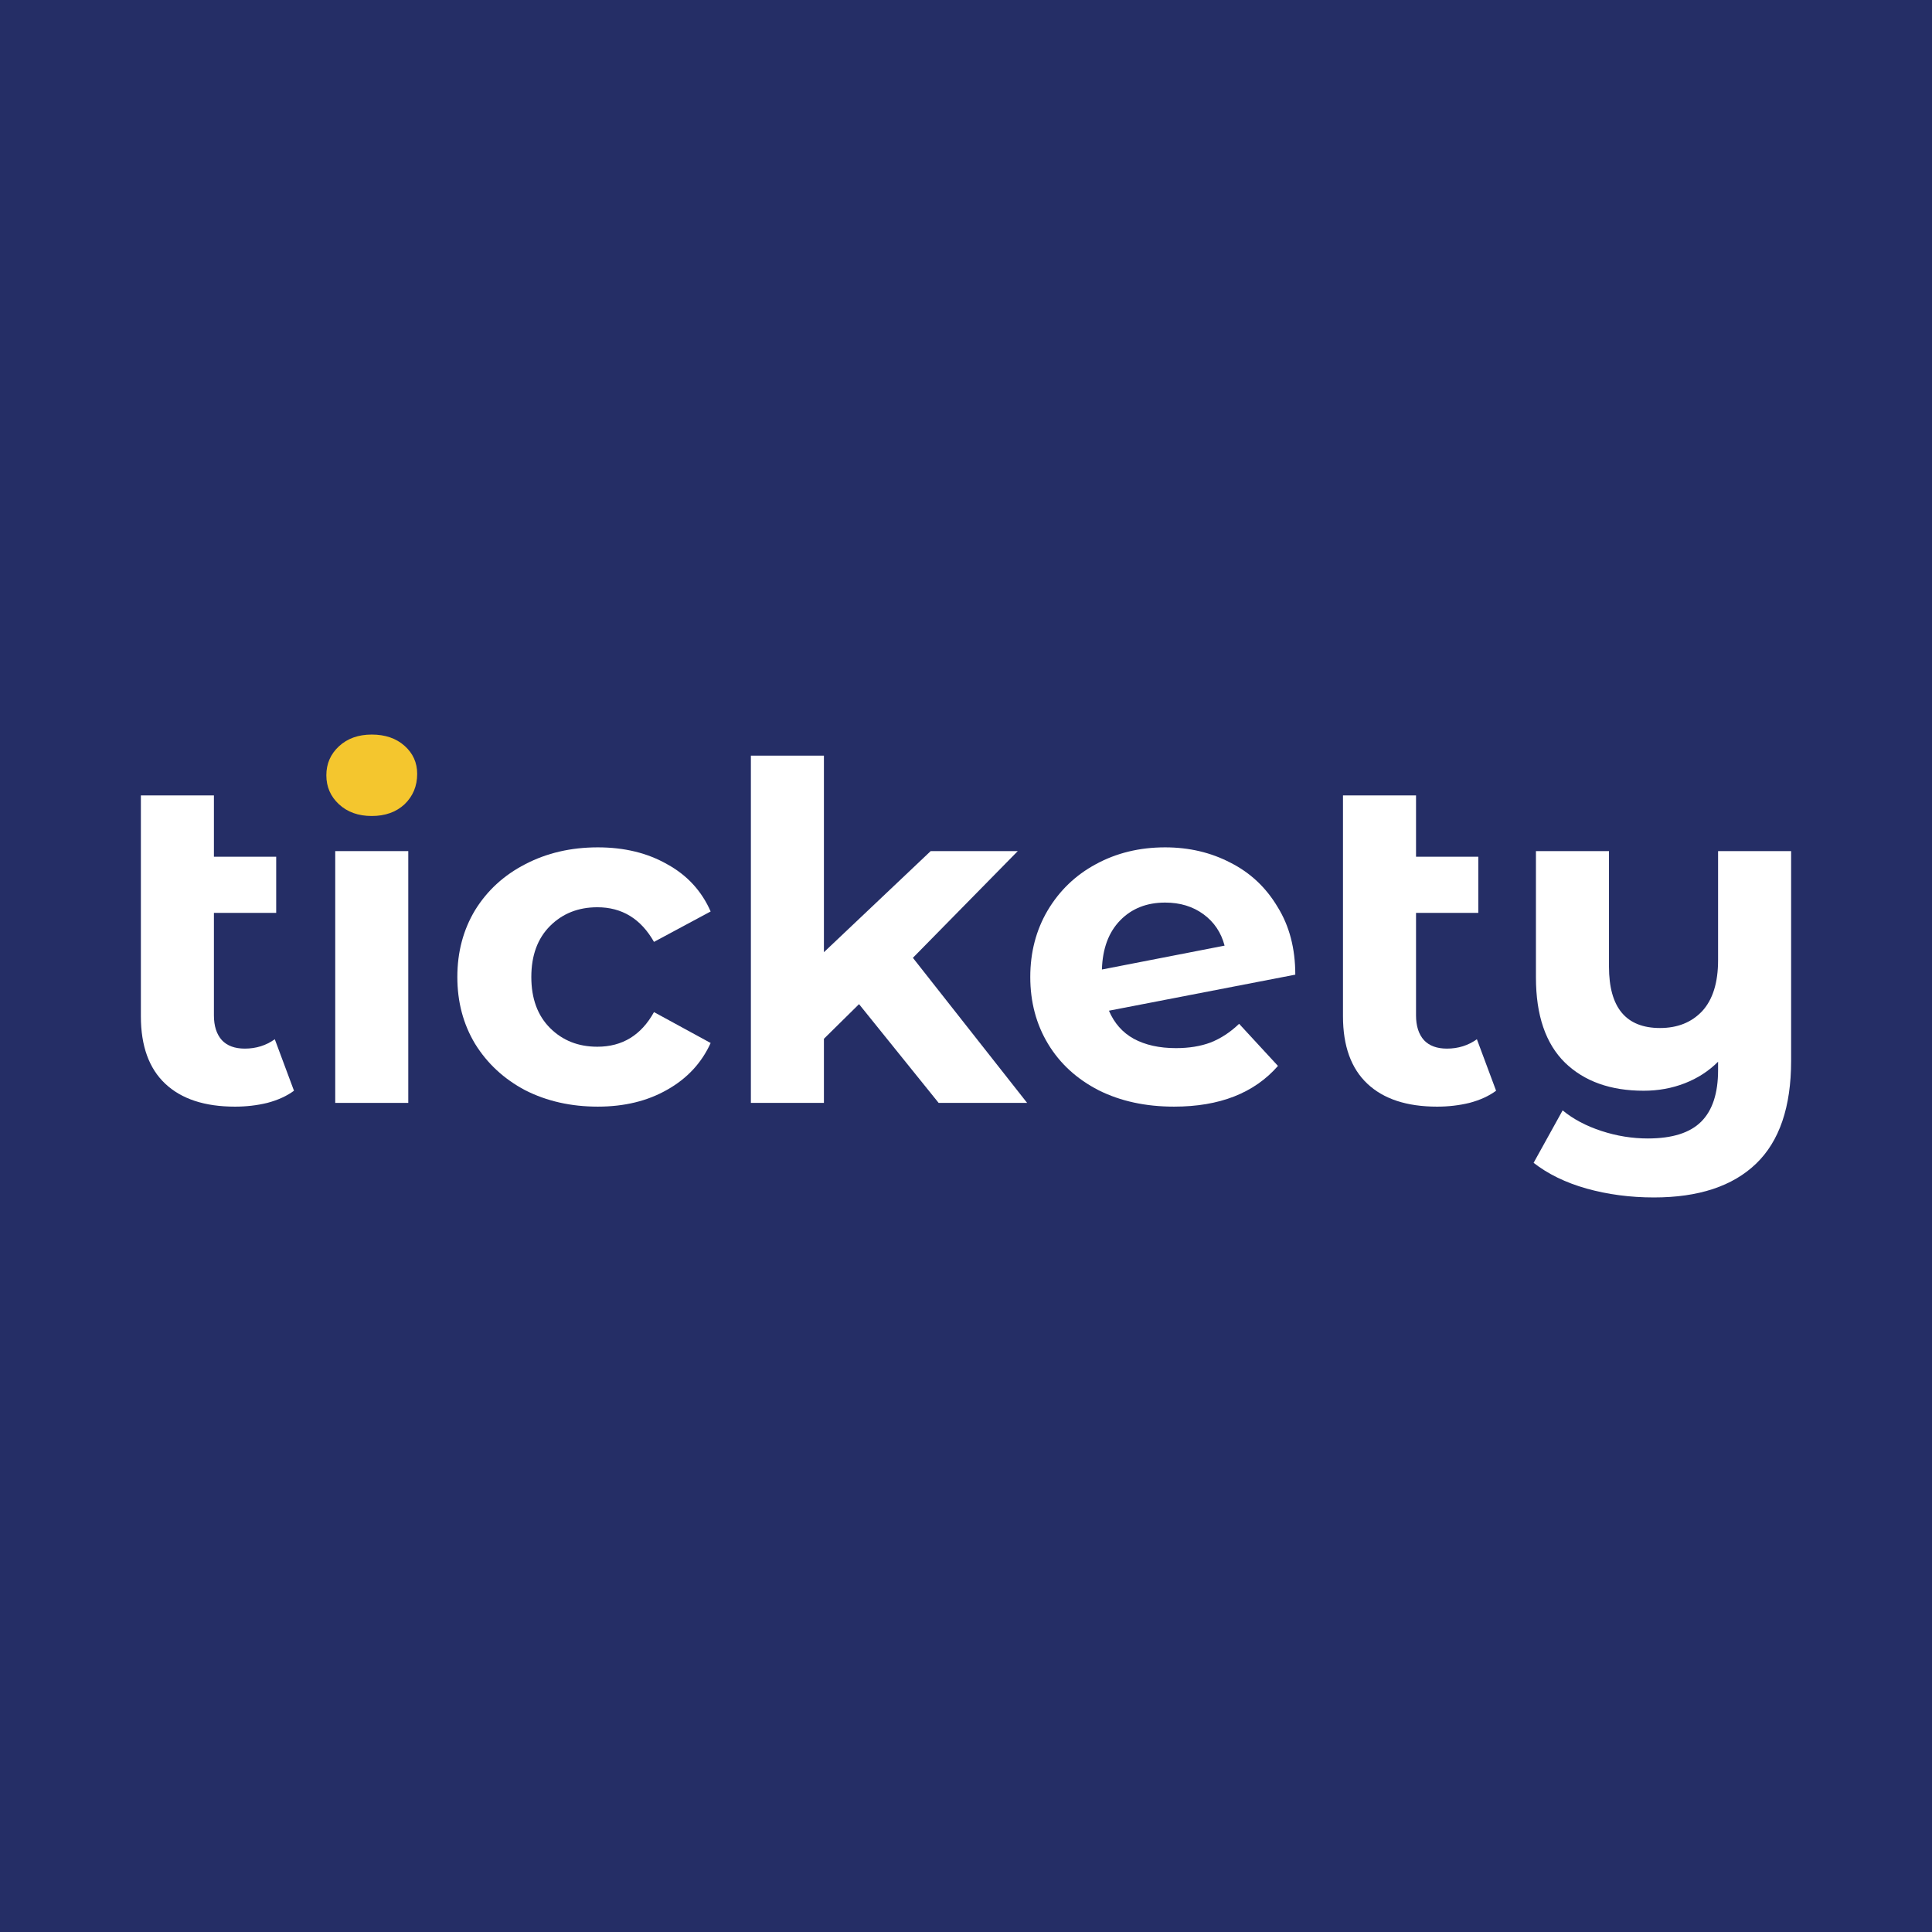 <svg width="192" height="192" viewBox="0 0 192 192" fill="none" xmlns="http://www.w3.org/2000/svg">
<rect width="192" height="192" fill="#252E66"/>
<path d="M178 84.582V105.419C178 110.008 176.837 113.419 174.51 115.652C172.184 117.884 168.802 119.001 164.366 119.001C162.009 119.001 159.775 118.706 157.666 118.117C155.587 117.528 153.835 116.675 152.408 115.559L155.293 110.349C156.347 111.218 157.635 111.9 159.155 112.396C160.675 112.892 162.21 113.14 163.761 113.14C166.181 113.14 167.949 112.582 169.066 111.466C170.183 110.349 170.741 108.644 170.741 106.349V105.512C169.811 106.442 168.709 107.156 167.437 107.652C166.166 108.148 164.801 108.396 163.343 108.396C160.054 108.396 157.449 107.466 155.525 105.605C153.602 103.714 152.64 100.892 152.64 97.14V84.582H159.899V96.07C159.899 100.132 161.59 102.163 164.971 102.163C166.708 102.163 168.104 101.605 169.159 100.489C170.214 99.342 170.741 97.652 170.741 95.419V84.582H178Z" fill="white"/>
<path d="M148.68 108.396C147.967 108.923 147.083 109.326 146.028 109.605C145.004 109.853 143.934 109.977 142.817 109.977C139.808 109.977 137.497 109.217 135.884 107.698C134.271 106.179 133.464 103.946 133.464 101V79.047H140.723V85.14H146.912V90.721H140.723V100.907C140.723 101.962 140.987 102.783 141.514 103.372C142.042 103.931 142.802 104.21 143.794 104.21C144.911 104.21 145.904 103.9 146.772 103.279L148.68 108.396Z" fill="white"/>
<path d="M116.859 104.162C118.162 104.162 119.31 103.976 120.302 103.604C121.326 103.201 122.272 102.581 123.141 101.744L127.003 105.93C124.645 108.628 121.202 109.976 116.673 109.976C113.85 109.976 111.353 109.434 109.181 108.349C107.01 107.232 105.335 105.697 104.156 103.744C102.977 101.79 102.388 99.573 102.388 97.093C102.388 94.643 102.962 92.442 104.109 90.488C105.288 88.504 106.886 86.969 108.902 85.883C110.949 84.767 113.245 84.209 115.789 84.209C118.177 84.209 120.349 84.721 122.303 85.744C124.258 86.736 125.809 88.194 126.956 90.116C128.135 92.007 128.725 94.255 128.725 96.86L110.205 100.442C110.732 101.682 111.554 102.612 112.671 103.232C113.819 103.852 115.215 104.162 116.859 104.162ZM115.789 89.697C113.959 89.697 112.47 90.287 111.322 91.465C110.174 92.643 109.569 94.271 109.507 96.349L121.698 93.976C121.357 92.674 120.659 91.635 119.604 90.86C118.55 90.085 117.278 89.697 115.789 89.697Z" fill="white"/>
<path d="M85.37 99.791L81.88 103.233V109.605H74.622V75.094H81.88V94.629L92.49 84.582H101.145L90.722 95.187L102.075 109.605H93.281L85.37 99.791Z" fill="white"/>
<path d="M59.41 109.976C56.742 109.976 54.338 109.434 52.197 108.349C50.088 107.232 48.428 105.697 47.218 103.744C46.04 101.79 45.45 99.573 45.45 97.093C45.45 94.612 46.04 92.395 47.218 90.442C48.428 88.488 50.088 86.969 52.197 85.883C54.338 84.767 56.742 84.209 59.41 84.209C62.046 84.209 64.342 84.767 66.296 85.883C68.282 86.969 69.724 88.535 70.624 90.581L64.993 93.604C63.691 91.31 61.814 90.162 59.363 90.162C57.471 90.162 55.904 90.783 54.663 92.023C53.423 93.263 52.802 94.953 52.802 97.093C52.802 99.232 53.423 100.922 54.663 102.162C55.904 103.403 57.471 104.023 59.363 104.023C61.845 104.023 63.722 102.876 64.993 100.581L70.624 103.651C69.724 105.635 68.282 107.186 66.296 108.302C64.342 109.418 62.046 109.976 59.41 109.976Z" fill="white"/>
<path d="M33.315 84.582H40.574V109.605H33.315V84.582Z" fill="white"/>
<path d="M36.945 81.093C35.611 81.093 34.526 80.705 33.688 79.93C32.85 79.155 32.432 78.194 32.432 77.046C32.432 75.899 32.85 74.938 33.688 74.163C34.526 73.388 35.611 73 36.945 73C38.279 73 39.365 73.372 40.202 74.116C41.04 74.861 41.459 75.791 41.459 76.907C41.459 78.116 41.04 79.124 40.202 79.93C39.365 80.705 38.279 81.093 36.945 81.093Z" fill="#F4C62E"/>
<path d="M29.216 108.396C28.502 108.923 27.618 109.326 26.564 109.605C25.54 109.853 24.47 109.977 23.353 109.977C20.344 109.977 18.033 109.217 16.42 107.698C14.806 106.179 14 103.946 14 101V79.047H21.259V85.14H27.448V90.721H21.259V100.907C21.259 101.962 21.523 102.783 22.05 103.372C22.577 103.931 23.337 104.21 24.33 104.21C25.447 104.21 26.439 103.9 27.308 103.279L29.216 108.396Z" fill="white"/>
</svg>
